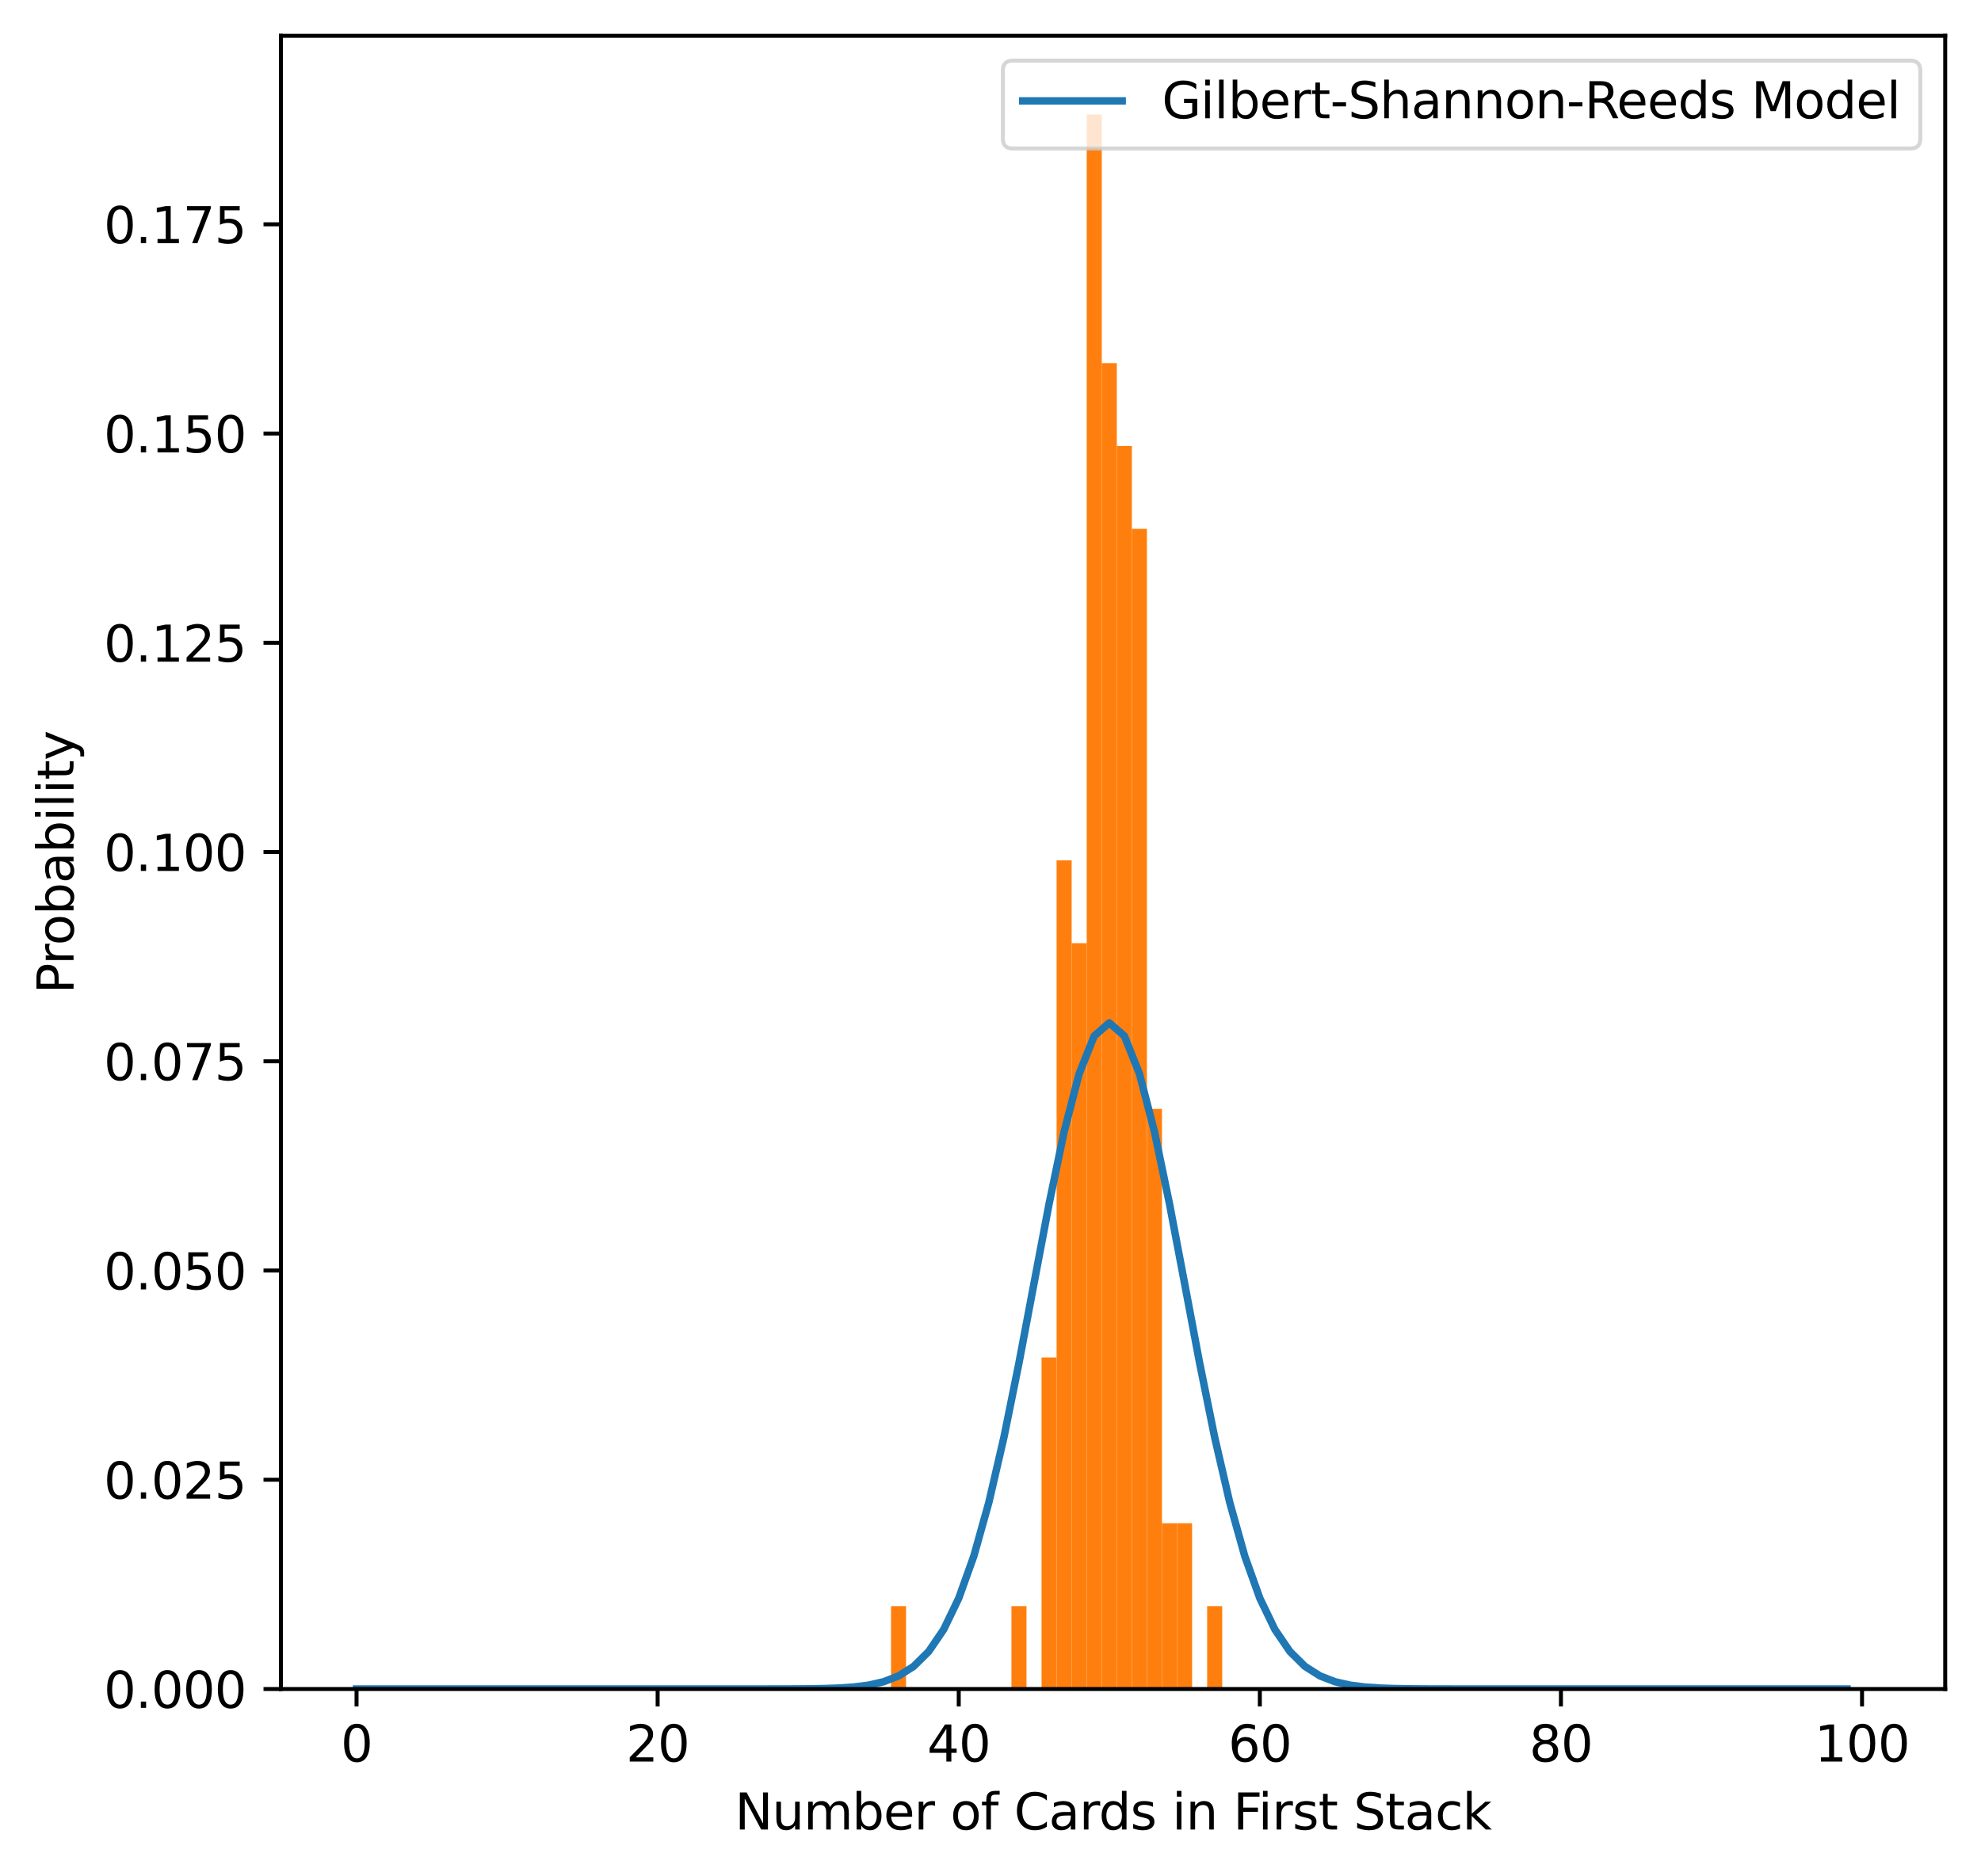<?xml version="1.0" encoding="utf-8" standalone="no"?>
<!DOCTYPE svg PUBLIC "-//W3C//DTD SVG 1.1//EN"
  "http://www.w3.org/Graphics/SVG/1.1/DTD/svg11.dtd">
<svg xmlns:xlink="http://www.w3.org/1999/xlink" width="398.506pt" height="377.396pt" viewBox="0 0 398.506 377.396" xmlns="http://www.w3.org/2000/svg" version="1.1">
 <defs>
  <style type="text/css">*{stroke-linejoin: round; stroke-linecap: butt}</style>
 </defs>
 <g id="figure_1">
  <g id="patch_1">
   <path d="M 0 377.396 
L 398.506 377.396 
L 398.506 0 
L 0 0 
z
" style="fill: #ffffff"/>
  </g>
  <g id="axes_1">
   <g id="patch_2">
    <path d="M 56.506 339.84 
L 391.306 339.84 
L 391.306 7.2 
L 56.506 7.2 
z
" style="fill: #ffffff"/>
   </g>
   <g id="patch_3">
    <path d="M 73.239 339.84 
L 76.267 339.84 
L 76.267 339.84 
L 73.239 339.84 
z
" clip-path="url(#pb36598476f)" style="fill: #ff7f0e"/>
   </g>
   <g id="patch_4">
    <path d="M 76.267 339.84 
L 79.296 339.84 
L 79.296 339.84 
L 76.267 339.84 
z
" clip-path="url(#pb36598476f)" style="fill: #ff7f0e"/>
   </g>
   <g id="patch_5">
    <path d="M 79.296 339.84 
L 82.324 339.84 
L 82.324 339.84 
L 79.296 339.84 
z
" clip-path="url(#pb36598476f)" style="fill: #ff7f0e"/>
   </g>
   <g id="patch_6">
    <path d="M 82.324 339.84 
L 85.353 339.84 
L 85.353 339.84 
L 82.324 339.84 
z
" clip-path="url(#pb36598476f)" style="fill: #ff7f0e"/>
   </g>
   <g id="patch_7">
    <path d="M 85.353 339.84 
L 88.381 339.84 
L 88.381 339.84 
L 85.353 339.84 
z
" clip-path="url(#pb36598476f)" style="fill: #ff7f0e"/>
   </g>
   <g id="patch_8">
    <path d="M 88.381 339.84 
L 91.41 339.84 
L 91.41 339.84 
L 88.381 339.84 
z
" clip-path="url(#pb36598476f)" style="fill: #ff7f0e"/>
   </g>
   <g id="patch_9">
    <path d="M 91.41 339.84 
L 94.438 339.84 
L 94.438 339.84 
L 91.41 339.84 
z
" clip-path="url(#pb36598476f)" style="fill: #ff7f0e"/>
   </g>
   <g id="patch_10">
    <path d="M 94.438 339.84 
L 97.467 339.84 
L 97.467 339.84 
L 94.438 339.84 
z
" clip-path="url(#pb36598476f)" style="fill: #ff7f0e"/>
   </g>
   <g id="patch_11">
    <path d="M 97.467 339.84 
L 100.495 339.84 
L 100.495 339.84 
L 97.467 339.84 
z
" clip-path="url(#pb36598476f)" style="fill: #ff7f0e"/>
   </g>
   <g id="patch_12">
    <path d="M 100.495 339.84 
L 103.524 339.84 
L 103.524 339.84 
L 100.495 339.84 
z
" clip-path="url(#pb36598476f)" style="fill: #ff7f0e"/>
   </g>
   <g id="patch_13">
    <path d="M 103.524 339.84 
L 106.552 339.84 
L 106.552 339.84 
L 103.524 339.84 
z
" clip-path="url(#pb36598476f)" style="fill: #ff7f0e"/>
   </g>
   <g id="patch_14">
    <path d="M 106.552 339.84 
L 109.581 339.84 
L 109.581 339.84 
L 106.552 339.84 
z
" clip-path="url(#pb36598476f)" style="fill: #ff7f0e"/>
   </g>
   <g id="patch_15">
    <path d="M 109.581 339.84 
L 112.609 339.84 
L 112.609 339.84 
L 109.581 339.84 
z
" clip-path="url(#pb36598476f)" style="fill: #ff7f0e"/>
   </g>
   <g id="patch_16">
    <path d="M 112.609 339.84 
L 115.638 339.84 
L 115.638 339.84 
L 112.609 339.84 
z
" clip-path="url(#pb36598476f)" style="fill: #ff7f0e"/>
   </g>
   <g id="patch_17">
    <path d="M 115.638 339.84 
L 118.666 339.84 
L 118.666 339.84 
L 115.638 339.84 
z
" clip-path="url(#pb36598476f)" style="fill: #ff7f0e"/>
   </g>
   <g id="patch_18">
    <path d="M 118.666 339.84 
L 121.695 339.84 
L 121.695 339.84 
L 118.666 339.84 
z
" clip-path="url(#pb36598476f)" style="fill: #ff7f0e"/>
   </g>
   <g id="patch_19">
    <path d="M 121.695 339.84 
L 124.723 339.84 
L 124.723 339.84 
L 121.695 339.84 
z
" clip-path="url(#pb36598476f)" style="fill: #ff7f0e"/>
   </g>
   <g id="patch_20">
    <path d="M 124.723 339.84 
L 127.752 339.84 
L 127.752 339.84 
L 124.723 339.84 
z
" clip-path="url(#pb36598476f)" style="fill: #ff7f0e"/>
   </g>
   <g id="patch_21">
    <path d="M 127.752 339.84 
L 130.78 339.84 
L 130.78 339.84 
L 127.752 339.84 
z
" clip-path="url(#pb36598476f)" style="fill: #ff7f0e"/>
   </g>
   <g id="patch_22">
    <path d="M 130.78 339.84 
L 133.809 339.84 
L 133.809 339.84 
L 130.78 339.84 
z
" clip-path="url(#pb36598476f)" style="fill: #ff7f0e"/>
   </g>
   <g id="patch_23">
    <path d="M 133.809 339.84 
L 136.837 339.84 
L 136.837 339.84 
L 133.809 339.84 
z
" clip-path="url(#pb36598476f)" style="fill: #ff7f0e"/>
   </g>
   <g id="patch_24">
    <path d="M 136.837 339.84 
L 139.866 339.84 
L 139.866 339.84 
L 136.837 339.84 
z
" clip-path="url(#pb36598476f)" style="fill: #ff7f0e"/>
   </g>
   <g id="patch_25">
    <path d="M 139.866 339.84 
L 142.894 339.84 
L 142.894 339.84 
L 139.866 339.84 
z
" clip-path="url(#pb36598476f)" style="fill: #ff7f0e"/>
   </g>
   <g id="patch_26">
    <path d="M 142.894 339.84 
L 145.923 339.84 
L 145.923 339.84 
L 142.894 339.84 
z
" clip-path="url(#pb36598476f)" style="fill: #ff7f0e"/>
   </g>
   <g id="patch_27">
    <path d="M 145.923 339.84 
L 148.951 339.84 
L 148.951 339.84 
L 145.923 339.84 
z
" clip-path="url(#pb36598476f)" style="fill: #ff7f0e"/>
   </g>
   <g id="patch_28">
    <path d="M 148.951 339.84 
L 151.98 339.84 
L 151.98 339.84 
L 148.951 339.84 
z
" clip-path="url(#pb36598476f)" style="fill: #ff7f0e"/>
   </g>
   <g id="patch_29">
    <path d="M 151.98 339.84 
L 155.008 339.84 
L 155.008 339.84 
L 151.98 339.84 
z
" clip-path="url(#pb36598476f)" style="fill: #ff7f0e"/>
   </g>
   <g id="patch_30">
    <path d="M 155.008 339.84 
L 158.037 339.84 
L 158.037 339.84 
L 155.008 339.84 
z
" clip-path="url(#pb36598476f)" style="fill: #ff7f0e"/>
   </g>
   <g id="patch_31">
    <path d="M 158.037 339.84 
L 161.065 339.84 
L 161.065 339.84 
L 158.037 339.84 
z
" clip-path="url(#pb36598476f)" style="fill: #ff7f0e"/>
   </g>
   <g id="patch_32">
    <path d="M 161.065 339.84 
L 164.093 339.84 
L 164.093 339.84 
L 161.065 339.84 
z
" clip-path="url(#pb36598476f)" style="fill: #ff7f0e"/>
   </g>
   <g id="patch_33">
    <path d="M 164.093 339.84 
L 167.122 339.84 
L 167.122 339.84 
L 164.093 339.84 
z
" clip-path="url(#pb36598476f)" style="fill: #ff7f0e"/>
   </g>
   <g id="patch_34">
    <path d="M 167.122 339.84 
L 170.15 339.84 
L 170.15 339.84 
L 167.122 339.84 
z
" clip-path="url(#pb36598476f)" style="fill: #ff7f0e"/>
   </g>
   <g id="patch_35">
    <path d="M 170.15 339.84 
L 173.179 339.84 
L 173.179 339.84 
L 170.15 339.84 
z
" clip-path="url(#pb36598476f)" style="fill: #ff7f0e"/>
   </g>
   <g id="patch_36">
    <path d="M 173.179 339.84 
L 176.207 339.84 
L 176.207 339.84 
L 173.179 339.84 
z
" clip-path="url(#pb36598476f)" style="fill: #ff7f0e"/>
   </g>
   <g id="patch_37">
    <path d="M 176.207 339.84 
L 179.236 339.84 
L 179.236 339.84 
L 176.207 339.84 
z
" clip-path="url(#pb36598476f)" style="fill: #ff7f0e"/>
   </g>
   <g id="patch_38">
    <path d="M 179.236 339.84 
L 182.264 339.84 
L 182.264 323.166 
L 179.236 323.166 
z
" clip-path="url(#pb36598476f)" style="fill: #ff7f0e"/>
   </g>
   <g id="patch_39">
    <path d="M 182.264 339.84 
L 185.293 339.84 
L 185.293 339.84 
L 182.264 339.84 
z
" clip-path="url(#pb36598476f)" style="fill: #ff7f0e"/>
   </g>
   <g id="patch_40">
    <path d="M 185.293 339.84 
L 188.321 339.84 
L 188.321 339.84 
L 185.293 339.84 
z
" clip-path="url(#pb36598476f)" style="fill: #ff7f0e"/>
   </g>
   <g id="patch_41">
    <path d="M 188.321 339.84 
L 191.35 339.84 
L 191.35 339.84 
L 188.321 339.84 
z
" clip-path="url(#pb36598476f)" style="fill: #ff7f0e"/>
   </g>
   <g id="patch_42">
    <path d="M 191.35 339.84 
L 194.378 339.84 
L 194.378 339.84 
L 191.35 339.84 
z
" clip-path="url(#pb36598476f)" style="fill: #ff7f0e"/>
   </g>
   <g id="patch_43">
    <path d="M 194.378 339.84 
L 197.407 339.84 
L 197.407 339.84 
L 194.378 339.84 
z
" clip-path="url(#pb36598476f)" style="fill: #ff7f0e"/>
   </g>
   <g id="patch_44">
    <path d="M 197.407 339.84 
L 200.435 339.84 
L 200.435 339.84 
L 197.407 339.84 
z
" clip-path="url(#pb36598476f)" style="fill: #ff7f0e"/>
   </g>
   <g id="patch_45">
    <path d="M 200.435 339.84 
L 203.464 339.84 
L 203.464 339.84 
L 200.435 339.84 
z
" clip-path="url(#pb36598476f)" style="fill: #ff7f0e"/>
   </g>
   <g id="patch_46">
    <path d="M 203.464 339.84 
L 206.492 339.84 
L 206.492 323.166 
L 203.464 323.166 
z
" clip-path="url(#pb36598476f)" style="fill: #ff7f0e"/>
   </g>
   <g id="patch_47">
    <path d="M 206.492 339.84 
L 209.521 339.84 
L 209.521 339.84 
L 206.492 339.84 
z
" clip-path="url(#pb36598476f)" style="fill: #ff7f0e"/>
   </g>
   <g id="patch_48">
    <path d="M 209.521 339.84 
L 212.549 339.84 
L 212.549 273.145 
L 209.521 273.145 
z
" clip-path="url(#pb36598476f)" style="fill: #ff7f0e"/>
   </g>
   <g id="patch_49">
    <path d="M 212.549 339.84 
L 215.578 339.84 
L 215.578 173.103 
L 212.549 173.103 
z
" clip-path="url(#pb36598476f)" style="fill: #ff7f0e"/>
   </g>
   <g id="patch_50">
    <path d="M 215.578 339.84 
L 218.606 339.84 
L 218.606 189.777 
L 215.578 189.777 
z
" clip-path="url(#pb36598476f)" style="fill: #ff7f0e"/>
   </g>
   <g id="patch_51">
    <path d="M 218.606 339.84 
L 221.635 339.84 
L 221.635 23.04 
L 218.606 23.04 
z
" clip-path="url(#pb36598476f)" style="fill: #ff7f0e"/>
   </g>
   <g id="patch_52">
    <path d="M 221.635 339.84 
L 224.663 339.84 
L 224.663 73.061 
L 221.635 73.061 
z
" clip-path="url(#pb36598476f)" style="fill: #ff7f0e"/>
   </g>
   <g id="patch_53">
    <path d="M 224.663 339.84 
L 227.692 339.84 
L 227.692 89.735 
L 224.663 89.735 
z
" clip-path="url(#pb36598476f)" style="fill: #ff7f0e"/>
   </g>
   <g id="patch_54">
    <path d="M 227.692 339.84 
L 230.72 339.84 
L 230.72 106.408 
L 227.692 106.408 
z
" clip-path="url(#pb36598476f)" style="fill: #ff7f0e"/>
   </g>
   <g id="patch_55">
    <path d="M 230.72 339.84 
L 233.749 339.84 
L 233.749 223.124 
L 230.72 223.124 
z
" clip-path="url(#pb36598476f)" style="fill: #ff7f0e"/>
   </g>
   <g id="patch_56">
    <path d="M 233.749 339.84 
L 236.777 339.84 
L 236.777 306.493 
L 233.749 306.493 
z
" clip-path="url(#pb36598476f)" style="fill: #ff7f0e"/>
   </g>
   <g id="patch_57">
    <path d="M 236.777 339.84 
L 239.806 339.84 
L 239.806 306.493 
L 236.777 306.493 
z
" clip-path="url(#pb36598476f)" style="fill: #ff7f0e"/>
   </g>
   <g id="patch_58">
    <path d="M 239.806 339.84 
L 242.834 339.84 
L 242.834 339.84 
L 239.806 339.84 
z
" clip-path="url(#pb36598476f)" style="fill: #ff7f0e"/>
   </g>
   <g id="patch_59">
    <path d="M 242.834 339.84 
L 245.863 339.84 
L 245.863 323.166 
L 242.834 323.166 
z
" clip-path="url(#pb36598476f)" style="fill: #ff7f0e"/>
   </g>
   <g id="patch_60">
    <path d="M 245.863 339.84 
L 248.891 339.84 
L 248.891 339.84 
L 245.863 339.84 
z
" clip-path="url(#pb36598476f)" style="fill: #ff7f0e"/>
   </g>
   <g id="patch_61">
    <path d="M 248.891 339.84 
L 251.92 339.84 
L 251.92 339.84 
L 248.891 339.84 
z
" clip-path="url(#pb36598476f)" style="fill: #ff7f0e"/>
   </g>
   <g id="patch_62">
    <path d="M 251.92 339.84 
L 254.948 339.84 
L 254.948 339.84 
L 251.92 339.84 
z
" clip-path="url(#pb36598476f)" style="fill: #ff7f0e"/>
   </g>
   <g id="patch_63">
    <path d="M 254.948 339.84 
L 257.977 339.84 
L 257.977 339.84 
L 254.948 339.84 
z
" clip-path="url(#pb36598476f)" style="fill: #ff7f0e"/>
   </g>
   <g id="patch_64">
    <path d="M 257.977 339.84 
L 261.005 339.84 
L 261.005 339.84 
L 257.977 339.84 
z
" clip-path="url(#pb36598476f)" style="fill: #ff7f0e"/>
   </g>
   <g id="patch_65">
    <path d="M 261.005 339.84 
L 264.034 339.84 
L 264.034 339.84 
L 261.005 339.84 
z
" clip-path="url(#pb36598476f)" style="fill: #ff7f0e"/>
   </g>
   <g id="patch_66">
    <path d="M 264.034 339.84 
L 267.062 339.84 
L 267.062 339.84 
L 264.034 339.84 
z
" clip-path="url(#pb36598476f)" style="fill: #ff7f0e"/>
   </g>
   <g id="patch_67">
    <path d="M 267.062 339.84 
L 270.091 339.84 
L 270.091 339.84 
L 267.062 339.84 
z
" clip-path="url(#pb36598476f)" style="fill: #ff7f0e"/>
   </g>
   <g id="patch_68">
    <path d="M 270.091 339.84 
L 273.119 339.84 
L 273.119 339.84 
L 270.091 339.84 
z
" clip-path="url(#pb36598476f)" style="fill: #ff7f0e"/>
   </g>
   <g id="patch_69">
    <path d="M 273.119 339.84 
L 276.148 339.84 
L 276.148 339.84 
L 273.119 339.84 
z
" clip-path="url(#pb36598476f)" style="fill: #ff7f0e"/>
   </g>
   <g id="patch_70">
    <path d="M 276.148 339.84 
L 279.176 339.84 
L 279.176 339.84 
L 276.148 339.84 
z
" clip-path="url(#pb36598476f)" style="fill: #ff7f0e"/>
   </g>
   <g id="patch_71">
    <path d="M 279.176 339.84 
L 282.205 339.84 
L 282.205 339.84 
L 279.176 339.84 
z
" clip-path="url(#pb36598476f)" style="fill: #ff7f0e"/>
   </g>
   <g id="patch_72">
    <path d="M 282.205 339.84 
L 285.233 339.84 
L 285.233 339.84 
L 282.205 339.84 
z
" clip-path="url(#pb36598476f)" style="fill: #ff7f0e"/>
   </g>
   <g id="patch_73">
    <path d="M 285.233 339.84 
L 288.262 339.84 
L 288.262 339.84 
L 285.233 339.84 
z
" clip-path="url(#pb36598476f)" style="fill: #ff7f0e"/>
   </g>
   <g id="patch_74">
    <path d="M 288.262 339.84 
L 291.29 339.84 
L 291.29 339.84 
L 288.262 339.84 
z
" clip-path="url(#pb36598476f)" style="fill: #ff7f0e"/>
   </g>
   <g id="patch_75">
    <path d="M 291.29 339.84 
L 294.319 339.84 
L 294.319 339.84 
L 291.29 339.84 
z
" clip-path="url(#pb36598476f)" style="fill: #ff7f0e"/>
   </g>
   <g id="patch_76">
    <path d="M 294.319 339.84 
L 297.347 339.84 
L 297.347 339.84 
L 294.319 339.84 
z
" clip-path="url(#pb36598476f)" style="fill: #ff7f0e"/>
   </g>
   <g id="patch_77">
    <path d="M 297.347 339.84 
L 300.376 339.84 
L 300.376 339.84 
L 297.347 339.84 
z
" clip-path="url(#pb36598476f)" style="fill: #ff7f0e"/>
   </g>
   <g id="patch_78">
    <path d="M 300.376 339.84 
L 303.404 339.84 
L 303.404 339.84 
L 300.376 339.84 
z
" clip-path="url(#pb36598476f)" style="fill: #ff7f0e"/>
   </g>
   <g id="patch_79">
    <path d="M 303.404 339.84 
L 306.433 339.84 
L 306.433 339.84 
L 303.404 339.84 
z
" clip-path="url(#pb36598476f)" style="fill: #ff7f0e"/>
   </g>
   <g id="patch_80">
    <path d="M 306.433 339.84 
L 309.461 339.84 
L 309.461 339.84 
L 306.433 339.84 
z
" clip-path="url(#pb36598476f)" style="fill: #ff7f0e"/>
   </g>
   <g id="patch_81">
    <path d="M 309.461 339.84 
L 312.49 339.84 
L 312.49 339.84 
L 309.461 339.84 
z
" clip-path="url(#pb36598476f)" style="fill: #ff7f0e"/>
   </g>
   <g id="patch_82">
    <path d="M 312.49 339.84 
L 315.518 339.84 
L 315.518 339.84 
L 312.49 339.84 
z
" clip-path="url(#pb36598476f)" style="fill: #ff7f0e"/>
   </g>
   <g id="patch_83">
    <path d="M 315.518 339.84 
L 318.547 339.84 
L 318.547 339.84 
L 315.518 339.84 
z
" clip-path="url(#pb36598476f)" style="fill: #ff7f0e"/>
   </g>
   <g id="patch_84">
    <path d="M 318.547 339.84 
L 321.575 339.84 
L 321.575 339.84 
L 318.547 339.84 
z
" clip-path="url(#pb36598476f)" style="fill: #ff7f0e"/>
   </g>
   <g id="patch_85">
    <path d="M 321.575 339.84 
L 324.604 339.84 
L 324.604 339.84 
L 321.575 339.84 
z
" clip-path="url(#pb36598476f)" style="fill: #ff7f0e"/>
   </g>
   <g id="patch_86">
    <path d="M 324.604 339.84 
L 327.632 339.84 
L 327.632 339.84 
L 324.604 339.84 
z
" clip-path="url(#pb36598476f)" style="fill: #ff7f0e"/>
   </g>
   <g id="patch_87">
    <path d="M 327.632 339.84 
L 330.661 339.84 
L 330.661 339.84 
L 327.632 339.84 
z
" clip-path="url(#pb36598476f)" style="fill: #ff7f0e"/>
   </g>
   <g id="patch_88">
    <path d="M 330.661 339.84 
L 333.689 339.84 
L 333.689 339.84 
L 330.661 339.84 
z
" clip-path="url(#pb36598476f)" style="fill: #ff7f0e"/>
   </g>
   <g id="patch_89">
    <path d="M 333.689 339.84 
L 336.718 339.84 
L 336.718 339.84 
L 333.689 339.84 
z
" clip-path="url(#pb36598476f)" style="fill: #ff7f0e"/>
   </g>
   <g id="patch_90">
    <path d="M 336.718 339.84 
L 339.746 339.84 
L 339.746 339.84 
L 336.718 339.84 
z
" clip-path="url(#pb36598476f)" style="fill: #ff7f0e"/>
   </g>
   <g id="patch_91">
    <path d="M 339.746 339.84 
L 342.775 339.84 
L 342.775 339.84 
L 339.746 339.84 
z
" clip-path="url(#pb36598476f)" style="fill: #ff7f0e"/>
   </g>
   <g id="patch_92">
    <path d="M 342.775 339.84 
L 345.803 339.84 
L 345.803 339.84 
L 342.775 339.84 
z
" clip-path="url(#pb36598476f)" style="fill: #ff7f0e"/>
   </g>
   <g id="patch_93">
    <path d="M 345.803 339.84 
L 348.832 339.84 
L 348.832 339.84 
L 345.803 339.84 
z
" clip-path="url(#pb36598476f)" style="fill: #ff7f0e"/>
   </g>
   <g id="patch_94">
    <path d="M 348.832 339.84 
L 351.86 339.84 
L 351.86 339.84 
L 348.832 339.84 
z
" clip-path="url(#pb36598476f)" style="fill: #ff7f0e"/>
   </g>
   <g id="patch_95">
    <path d="M 351.86 339.84 
L 354.889 339.84 
L 354.889 339.84 
L 351.86 339.84 
z
" clip-path="url(#pb36598476f)" style="fill: #ff7f0e"/>
   </g>
   <g id="patch_96">
    <path d="M 354.889 339.84 
L 357.917 339.84 
L 357.917 339.84 
L 354.889 339.84 
z
" clip-path="url(#pb36598476f)" style="fill: #ff7f0e"/>
   </g>
   <g id="patch_97">
    <path d="M 357.917 339.84 
L 360.946 339.84 
L 360.946 339.84 
L 357.917 339.84 
z
" clip-path="url(#pb36598476f)" style="fill: #ff7f0e"/>
   </g>
   <g id="patch_98">
    <path d="M 360.946 339.84 
L 363.974 339.84 
L 363.974 339.84 
L 360.946 339.84 
z
" clip-path="url(#pb36598476f)" style="fill: #ff7f0e"/>
   </g>
   <g id="patch_99">
    <path d="M 363.974 339.84 
L 367.003 339.84 
L 367.003 339.84 
L 363.974 339.84 
z
" clip-path="url(#pb36598476f)" style="fill: #ff7f0e"/>
   </g>
   <g id="patch_100">
    <path d="M 367.003 339.84 
L 370.031 339.84 
L 370.031 339.84 
L 367.003 339.84 
z
" clip-path="url(#pb36598476f)" style="fill: #ff7f0e"/>
   </g>
   <g id="patch_101">
    <path d="M 370.031 339.84 
L 373.06 339.84 
L 373.06 339.84 
L 370.031 339.84 
z
" clip-path="url(#pb36598476f)" style="fill: #ff7f0e"/>
   </g>
   <g id="patch_102">
    <path d="M 373.06 339.84 
L 376.088 339.84 
L 376.088 339.84 
L 373.06 339.84 
z
" clip-path="url(#pb36598476f)" style="fill: #ff7f0e"/>
   </g>
   <g id="matplotlib.axis_1">
    <g id="xtick_1">
     <g id="line2d_1">
      <defs>
       <path id="m8dfe471237" d="M 0 0 
L 0 3.5 
" style="stroke: #000000; stroke-width: 0.8"/>
      </defs>
      <g>
       <use xlink:href="#m8dfe471237" x="71.724" y="339.84" style="stroke: #000000; stroke-width: 0.8"/>
      </g>
     </g>
     <g id="text_1">
      <!-- 0 -->
      <g transform="translate(68.543 354.438) scale(0.1 -0.1)">
       <defs>
        <path id="DejaVuSans-30" d="M 2034 4250 
Q 1547 4250 1301 3770 
Q 1056 3291 1056 2328 
Q 1056 1369 1301 889 
Q 1547 409 2034 409 
Q 2525 409 2770 889 
Q 3016 1369 3016 2328 
Q 3016 3291 2770 3770 
Q 2525 4250 2034 4250 
z
M 2034 4750 
Q 2819 4750 3233 4129 
Q 3647 3509 3647 2328 
Q 3647 1150 3233 529 
Q 2819 -91 2034 -91 
Q 1250 -91 836 529 
Q 422 1150 422 2328 
Q 422 3509 836 4129 
Q 1250 4750 2034 4750 
z
" transform="scale(0.016)"/>
       </defs>
       <use xlink:href="#DejaVuSans-30"/>
      </g>
     </g>
    </g>
    <g id="xtick_2">
     <g id="line2d_2">
      <g>
       <use xlink:href="#m8dfe471237" x="132.294" y="339.84" style="stroke: #000000; stroke-width: 0.8"/>
      </g>
     </g>
     <g id="text_2">
      <!-- 20 -->
      <g transform="translate(125.932 354.438) scale(0.1 -0.1)">
       <defs>
        <path id="DejaVuSans-32" d="M 1228 531 
L 3431 531 
L 3431 0 
L 469 0 
L 469 531 
Q 828 903 1448 1529 
Q 2069 2156 2228 2338 
Q 2531 2678 2651 2914 
Q 2772 3150 2772 3378 
Q 2772 3750 2511 3984 
Q 2250 4219 1831 4219 
Q 1534 4219 1204 4116 
Q 875 4013 500 3803 
L 500 4441 
Q 881 4594 1212 4672 
Q 1544 4750 1819 4750 
Q 2544 4750 2975 4387 
Q 3406 4025 3406 3419 
Q 3406 3131 3298 2873 
Q 3191 2616 2906 2266 
Q 2828 2175 2409 1742 
Q 1991 1309 1228 531 
z
" transform="scale(0.016)"/>
       </defs>
       <use xlink:href="#DejaVuSans-32"/>
       <use xlink:href="#DejaVuSans-30" x="63.623"/>
      </g>
     </g>
    </g>
    <g id="xtick_3">
     <g id="line2d_3">
      <g>
       <use xlink:href="#m8dfe471237" x="192.864" y="339.84" style="stroke: #000000; stroke-width: 0.8"/>
      </g>
     </g>
     <g id="text_3">
      <!-- 40 -->
      <g transform="translate(186.502 354.438) scale(0.1 -0.1)">
       <defs>
        <path id="DejaVuSans-34" d="M 2419 4116 
L 825 1625 
L 2419 1625 
L 2419 4116 
z
M 2253 4666 
L 3047 4666 
L 3047 1625 
L 3713 1625 
L 3713 1100 
L 3047 1100 
L 3047 0 
L 2419 0 
L 2419 1100 
L 313 1100 
L 313 1709 
L 2253 4666 
z
" transform="scale(0.016)"/>
       </defs>
       <use xlink:href="#DejaVuSans-34"/>
       <use xlink:href="#DejaVuSans-30" x="63.623"/>
      </g>
     </g>
    </g>
    <g id="xtick_4">
     <g id="line2d_4">
      <g>
       <use xlink:href="#m8dfe471237" x="253.434" y="339.84" style="stroke: #000000; stroke-width: 0.8"/>
      </g>
     </g>
     <g id="text_4">
      <!-- 60 -->
      <g transform="translate(247.072 354.438) scale(0.1 -0.1)">
       <defs>
        <path id="DejaVuSans-36" d="M 2113 2584 
Q 1688 2584 1439 2293 
Q 1191 2003 1191 1497 
Q 1191 994 1439 701 
Q 1688 409 2113 409 
Q 2538 409 2786 701 
Q 3034 994 3034 1497 
Q 3034 2003 2786 2293 
Q 2538 2584 2113 2584 
z
M 3366 4563 
L 3366 3988 
Q 3128 4100 2886 4159 
Q 2644 4219 2406 4219 
Q 1781 4219 1451 3797 
Q 1122 3375 1075 2522 
Q 1259 2794 1537 2939 
Q 1816 3084 2150 3084 
Q 2853 3084 3261 2657 
Q 3669 2231 3669 1497 
Q 3669 778 3244 343 
Q 2819 -91 2113 -91 
Q 1303 -91 875 529 
Q 447 1150 447 2328 
Q 447 3434 972 4092 
Q 1497 4750 2381 4750 
Q 2619 4750 2861 4703 
Q 3103 4656 3366 4563 
z
" transform="scale(0.016)"/>
       </defs>
       <use xlink:href="#DejaVuSans-36"/>
       <use xlink:href="#DejaVuSans-30" x="63.623"/>
      </g>
     </g>
    </g>
    <g id="xtick_5">
     <g id="line2d_5">
      <g>
       <use xlink:href="#m8dfe471237" x="314.004" y="339.84" style="stroke: #000000; stroke-width: 0.8"/>
      </g>
     </g>
     <g id="text_5">
      <!-- 80 -->
      <g transform="translate(307.641 354.438) scale(0.1 -0.1)">
       <defs>
        <path id="DejaVuSans-38" d="M 2034 2216 
Q 1584 2216 1326 1975 
Q 1069 1734 1069 1313 
Q 1069 891 1326 650 
Q 1584 409 2034 409 
Q 2484 409 2743 651 
Q 3003 894 3003 1313 
Q 3003 1734 2745 1975 
Q 2488 2216 2034 2216 
z
M 1403 2484 
Q 997 2584 770 2862 
Q 544 3141 544 3541 
Q 544 4100 942 4425 
Q 1341 4750 2034 4750 
Q 2731 4750 3128 4425 
Q 3525 4100 3525 3541 
Q 3525 3141 3298 2862 
Q 3072 2584 2669 2484 
Q 3125 2378 3379 2068 
Q 3634 1759 3634 1313 
Q 3634 634 3220 271 
Q 2806 -91 2034 -91 
Q 1263 -91 848 271 
Q 434 634 434 1313 
Q 434 1759 690 2068 
Q 947 2378 1403 2484 
z
M 1172 3481 
Q 1172 3119 1398 2916 
Q 1625 2713 2034 2713 
Q 2441 2713 2670 2916 
Q 2900 3119 2900 3481 
Q 2900 3844 2670 4047 
Q 2441 4250 2034 4250 
Q 1625 4250 1398 4047 
Q 1172 3844 1172 3481 
z
" transform="scale(0.016)"/>
       </defs>
       <use xlink:href="#DejaVuSans-38"/>
       <use xlink:href="#DejaVuSans-30" x="63.623"/>
      </g>
     </g>
    </g>
    <g id="xtick_6">
     <g id="line2d_6">
      <g>
       <use xlink:href="#m8dfe471237" x="374.574" y="339.84" style="stroke: #000000; stroke-width: 0.8"/>
      </g>
     </g>
     <g id="text_6">
      <!-- 100 -->
      <g transform="translate(365.03 354.438) scale(0.1 -0.1)">
       <defs>
        <path id="DejaVuSans-31" d="M 794 531 
L 1825 531 
L 1825 4091 
L 703 3866 
L 703 4441 
L 1819 4666 
L 2450 4666 
L 2450 531 
L 3481 531 
L 3481 0 
L 794 0 
L 794 531 
z
" transform="scale(0.016)"/>
       </defs>
       <use xlink:href="#DejaVuSans-31"/>
       <use xlink:href="#DejaVuSans-30" x="63.623"/>
       <use xlink:href="#DejaVuSans-30" x="127.246"/>
      </g>
     </g>
    </g>
    <g id="text_7">
     <!-- Number of Cards in First Stack -->
     <g transform="translate(147.83 368.117) scale(0.1 -0.1)">
      <defs>
       <path id="DejaVuSans-4e" d="M 628 4666 
L 1478 4666 
L 3547 763 
L 3547 4666 
L 4159 4666 
L 4159 0 
L 3309 0 
L 1241 3903 
L 1241 0 
L 628 0 
L 628 4666 
z
" transform="scale(0.016)"/>
       <path id="DejaVuSans-75" d="M 544 1381 
L 544 3500 
L 1119 3500 
L 1119 1403 
Q 1119 906 1312 657 
Q 1506 409 1894 409 
Q 2359 409 2629 706 
Q 2900 1003 2900 1516 
L 2900 3500 
L 3475 3500 
L 3475 0 
L 2900 0 
L 2900 538 
Q 2691 219 2414 64 
Q 2138 -91 1772 -91 
Q 1169 -91 856 284 
Q 544 659 544 1381 
z
M 1991 3584 
L 1991 3584 
z
" transform="scale(0.016)"/>
       <path id="DejaVuSans-6d" d="M 3328 2828 
Q 3544 3216 3844 3400 
Q 4144 3584 4550 3584 
Q 5097 3584 5394 3201 
Q 5691 2819 5691 2113 
L 5691 0 
L 5113 0 
L 5113 2094 
Q 5113 2597 4934 2840 
Q 4756 3084 4391 3084 
Q 3944 3084 3684 2787 
Q 3425 2491 3425 1978 
L 3425 0 
L 2847 0 
L 2847 2094 
Q 2847 2600 2669 2842 
Q 2491 3084 2119 3084 
Q 1678 3084 1418 2786 
Q 1159 2488 1159 1978 
L 1159 0 
L 581 0 
L 581 3500 
L 1159 3500 
L 1159 2956 
Q 1356 3278 1631 3431 
Q 1906 3584 2284 3584 
Q 2666 3584 2933 3390 
Q 3200 3197 3328 2828 
z
" transform="scale(0.016)"/>
       <path id="DejaVuSans-62" d="M 3116 1747 
Q 3116 2381 2855 2742 
Q 2594 3103 2138 3103 
Q 1681 3103 1420 2742 
Q 1159 2381 1159 1747 
Q 1159 1113 1420 752 
Q 1681 391 2138 391 
Q 2594 391 2855 752 
Q 3116 1113 3116 1747 
z
M 1159 2969 
Q 1341 3281 1617 3432 
Q 1894 3584 2278 3584 
Q 2916 3584 3314 3078 
Q 3713 2572 3713 1747 
Q 3713 922 3314 415 
Q 2916 -91 2278 -91 
Q 1894 -91 1617 61 
Q 1341 213 1159 525 
L 1159 0 
L 581 0 
L 581 4863 
L 1159 4863 
L 1159 2969 
z
" transform="scale(0.016)"/>
       <path id="DejaVuSans-65" d="M 3597 1894 
L 3597 1613 
L 953 1613 
Q 991 1019 1311 708 
Q 1631 397 2203 397 
Q 2534 397 2845 478 
Q 3156 559 3463 722 
L 3463 178 
Q 3153 47 2828 -22 
Q 2503 -91 2169 -91 
Q 1331 -91 842 396 
Q 353 884 353 1716 
Q 353 2575 817 3079 
Q 1281 3584 2069 3584 
Q 2775 3584 3186 3129 
Q 3597 2675 3597 1894 
z
M 3022 2063 
Q 3016 2534 2758 2815 
Q 2500 3097 2075 3097 
Q 1594 3097 1305 2825 
Q 1016 2553 972 2059 
L 3022 2063 
z
" transform="scale(0.016)"/>
       <path id="DejaVuSans-72" d="M 2631 2963 
Q 2534 3019 2420 3045 
Q 2306 3072 2169 3072 
Q 1681 3072 1420 2755 
Q 1159 2438 1159 1844 
L 1159 0 
L 581 0 
L 581 3500 
L 1159 3500 
L 1159 2956 
Q 1341 3275 1631 3429 
Q 1922 3584 2338 3584 
Q 2397 3584 2469 3576 
Q 2541 3569 2628 3553 
L 2631 2963 
z
" transform="scale(0.016)"/>
       <path id="DejaVuSans-20" transform="scale(0.016)"/>
       <path id="DejaVuSans-6f" d="M 1959 3097 
Q 1497 3097 1228 2736 
Q 959 2375 959 1747 
Q 959 1119 1226 758 
Q 1494 397 1959 397 
Q 2419 397 2687 759 
Q 2956 1122 2956 1747 
Q 2956 2369 2687 2733 
Q 2419 3097 1959 3097 
z
M 1959 3584 
Q 2709 3584 3137 3096 
Q 3566 2609 3566 1747 
Q 3566 888 3137 398 
Q 2709 -91 1959 -91 
Q 1206 -91 779 398 
Q 353 888 353 1747 
Q 353 2609 779 3096 
Q 1206 3584 1959 3584 
z
" transform="scale(0.016)"/>
       <path id="DejaVuSans-66" d="M 2375 4863 
L 2375 4384 
L 1825 4384 
Q 1516 4384 1395 4259 
Q 1275 4134 1275 3809 
L 1275 3500 
L 2222 3500 
L 2222 3053 
L 1275 3053 
L 1275 0 
L 697 0 
L 697 3053 
L 147 3053 
L 147 3500 
L 697 3500 
L 697 3744 
Q 697 4328 969 4595 
Q 1241 4863 1831 4863 
L 2375 4863 
z
" transform="scale(0.016)"/>
       <path id="DejaVuSans-43" d="M 4122 4306 
L 4122 3641 
Q 3803 3938 3442 4084 
Q 3081 4231 2675 4231 
Q 1875 4231 1450 3742 
Q 1025 3253 1025 2328 
Q 1025 1406 1450 917 
Q 1875 428 2675 428 
Q 3081 428 3442 575 
Q 3803 722 4122 1019 
L 4122 359 
Q 3791 134 3420 21 
Q 3050 -91 2638 -91 
Q 1578 -91 968 557 
Q 359 1206 359 2328 
Q 359 3453 968 4101 
Q 1578 4750 2638 4750 
Q 3056 4750 3426 4639 
Q 3797 4528 4122 4306 
z
" transform="scale(0.016)"/>
       <path id="DejaVuSans-61" d="M 2194 1759 
Q 1497 1759 1228 1600 
Q 959 1441 959 1056 
Q 959 750 1161 570 
Q 1363 391 1709 391 
Q 2188 391 2477 730 
Q 2766 1069 2766 1631 
L 2766 1759 
L 2194 1759 
z
M 3341 1997 
L 3341 0 
L 2766 0 
L 2766 531 
Q 2569 213 2275 61 
Q 1981 -91 1556 -91 
Q 1019 -91 701 211 
Q 384 513 384 1019 
Q 384 1609 779 1909 
Q 1175 2209 1959 2209 
L 2766 2209 
L 2766 2266 
Q 2766 2663 2505 2880 
Q 2244 3097 1772 3097 
Q 1472 3097 1187 3025 
Q 903 2953 641 2809 
L 641 3341 
Q 956 3463 1253 3523 
Q 1550 3584 1831 3584 
Q 2591 3584 2966 3190 
Q 3341 2797 3341 1997 
z
" transform="scale(0.016)"/>
       <path id="DejaVuSans-64" d="M 2906 2969 
L 2906 4863 
L 3481 4863 
L 3481 0 
L 2906 0 
L 2906 525 
Q 2725 213 2448 61 
Q 2172 -91 1784 -91 
Q 1150 -91 751 415 
Q 353 922 353 1747 
Q 353 2572 751 3078 
Q 1150 3584 1784 3584 
Q 2172 3584 2448 3432 
Q 2725 3281 2906 2969 
z
M 947 1747 
Q 947 1113 1208 752 
Q 1469 391 1925 391 
Q 2381 391 2643 752 
Q 2906 1113 2906 1747 
Q 2906 2381 2643 2742 
Q 2381 3103 1925 3103 
Q 1469 3103 1208 2742 
Q 947 2381 947 1747 
z
" transform="scale(0.016)"/>
       <path id="DejaVuSans-73" d="M 2834 3397 
L 2834 2853 
Q 2591 2978 2328 3040 
Q 2066 3103 1784 3103 
Q 1356 3103 1142 2972 
Q 928 2841 928 2578 
Q 928 2378 1081 2264 
Q 1234 2150 1697 2047 
L 1894 2003 
Q 2506 1872 2764 1633 
Q 3022 1394 3022 966 
Q 3022 478 2636 193 
Q 2250 -91 1575 -91 
Q 1294 -91 989 -36 
Q 684 19 347 128 
L 347 722 
Q 666 556 975 473 
Q 1284 391 1588 391 
Q 1994 391 2212 530 
Q 2431 669 2431 922 
Q 2431 1156 2273 1281 
Q 2116 1406 1581 1522 
L 1381 1569 
Q 847 1681 609 1914 
Q 372 2147 372 2553 
Q 372 3047 722 3315 
Q 1072 3584 1716 3584 
Q 2034 3584 2315 3537 
Q 2597 3491 2834 3397 
z
" transform="scale(0.016)"/>
       <path id="DejaVuSans-69" d="M 603 3500 
L 1178 3500 
L 1178 0 
L 603 0 
L 603 3500 
z
M 603 4863 
L 1178 4863 
L 1178 4134 
L 603 4134 
L 603 4863 
z
" transform="scale(0.016)"/>
       <path id="DejaVuSans-6e" d="M 3513 2113 
L 3513 0 
L 2938 0 
L 2938 2094 
Q 2938 2591 2744 2837 
Q 2550 3084 2163 3084 
Q 1697 3084 1428 2787 
Q 1159 2491 1159 1978 
L 1159 0 
L 581 0 
L 581 3500 
L 1159 3500 
L 1159 2956 
Q 1366 3272 1645 3428 
Q 1925 3584 2291 3584 
Q 2894 3584 3203 3211 
Q 3513 2838 3513 2113 
z
" transform="scale(0.016)"/>
       <path id="DejaVuSans-46" d="M 628 4666 
L 3309 4666 
L 3309 4134 
L 1259 4134 
L 1259 2759 
L 3109 2759 
L 3109 2228 
L 1259 2228 
L 1259 0 
L 628 0 
L 628 4666 
z
" transform="scale(0.016)"/>
       <path id="DejaVuSans-74" d="M 1172 4494 
L 1172 3500 
L 2356 3500 
L 2356 3053 
L 1172 3053 
L 1172 1153 
Q 1172 725 1289 603 
Q 1406 481 1766 481 
L 2356 481 
L 2356 0 
L 1766 0 
Q 1100 0 847 248 
Q 594 497 594 1153 
L 594 3053 
L 172 3053 
L 172 3500 
L 594 3500 
L 594 4494 
L 1172 4494 
z
" transform="scale(0.016)"/>
       <path id="DejaVuSans-53" d="M 3425 4513 
L 3425 3897 
Q 3066 4069 2747 4153 
Q 2428 4238 2131 4238 
Q 1616 4238 1336 4038 
Q 1056 3838 1056 3469 
Q 1056 3159 1242 3001 
Q 1428 2844 1947 2747 
L 2328 2669 
Q 3034 2534 3370 2195 
Q 3706 1856 3706 1288 
Q 3706 609 3251 259 
Q 2797 -91 1919 -91 
Q 1588 -91 1214 -16 
Q 841 59 441 206 
L 441 856 
Q 825 641 1194 531 
Q 1563 422 1919 422 
Q 2459 422 2753 634 
Q 3047 847 3047 1241 
Q 3047 1584 2836 1778 
Q 2625 1972 2144 2069 
L 1759 2144 
Q 1053 2284 737 2584 
Q 422 2884 422 3419 
Q 422 4038 858 4394 
Q 1294 4750 2059 4750 
Q 2388 4750 2728 4690 
Q 3069 4631 3425 4513 
z
" transform="scale(0.016)"/>
       <path id="DejaVuSans-63" d="M 3122 3366 
L 3122 2828 
Q 2878 2963 2633 3030 
Q 2388 3097 2138 3097 
Q 1578 3097 1268 2742 
Q 959 2388 959 1747 
Q 959 1106 1268 751 
Q 1578 397 2138 397 
Q 2388 397 2633 464 
Q 2878 531 3122 666 
L 3122 134 
Q 2881 22 2623 -34 
Q 2366 -91 2075 -91 
Q 1284 -91 818 406 
Q 353 903 353 1747 
Q 353 2603 823 3093 
Q 1294 3584 2113 3584 
Q 2378 3584 2631 3529 
Q 2884 3475 3122 3366 
z
" transform="scale(0.016)"/>
       <path id="DejaVuSans-6b" d="M 581 4863 
L 1159 4863 
L 1159 1991 
L 2875 3500 
L 3609 3500 
L 1753 1863 
L 3688 0 
L 2938 0 
L 1159 1709 
L 1159 0 
L 581 0 
L 581 4863 
z
" transform="scale(0.016)"/>
      </defs>
      <use xlink:href="#DejaVuSans-4e"/>
      <use xlink:href="#DejaVuSans-75" x="74.805"/>
      <use xlink:href="#DejaVuSans-6d" x="138.184"/>
      <use xlink:href="#DejaVuSans-62" x="235.596"/>
      <use xlink:href="#DejaVuSans-65" x="299.072"/>
      <use xlink:href="#DejaVuSans-72" x="360.596"/>
      <use xlink:href="#DejaVuSans-20" x="401.709"/>
      <use xlink:href="#DejaVuSans-6f" x="433.496"/>
      <use xlink:href="#DejaVuSans-66" x="494.678"/>
      <use xlink:href="#DejaVuSans-20" x="529.883"/>
      <use xlink:href="#DejaVuSans-43" x="561.67"/>
      <use xlink:href="#DejaVuSans-61" x="631.494"/>
      <use xlink:href="#DejaVuSans-72" x="692.773"/>
      <use xlink:href="#DejaVuSans-64" x="732.137"/>
      <use xlink:href="#DejaVuSans-73" x="795.613"/>
      <use xlink:href="#DejaVuSans-20" x="847.713"/>
      <use xlink:href="#DejaVuSans-69" x="879.5"/>
      <use xlink:href="#DejaVuSans-6e" x="907.283"/>
      <use xlink:href="#DejaVuSans-20" x="970.662"/>
      <use xlink:href="#DejaVuSans-46" x="1002.449"/>
      <use xlink:href="#DejaVuSans-69" x="1052.719"/>
      <use xlink:href="#DejaVuSans-72" x="1080.502"/>
      <use xlink:href="#DejaVuSans-73" x="1121.615"/>
      <use xlink:href="#DejaVuSans-74" x="1173.715"/>
      <use xlink:href="#DejaVuSans-20" x="1212.924"/>
      <use xlink:href="#DejaVuSans-53" x="1244.711"/>
      <use xlink:href="#DejaVuSans-74" x="1308.188"/>
      <use xlink:href="#DejaVuSans-61" x="1347.396"/>
      <use xlink:href="#DejaVuSans-63" x="1408.676"/>
      <use xlink:href="#DejaVuSans-6b" x="1463.656"/>
     </g>
    </g>
   </g>
   <g id="matplotlib.axis_2">
    <g id="ytick_1">
     <g id="line2d_7">
      <defs>
       <path id="m2003cddae3" d="M 0 0 
L -3.5 0 
" style="stroke: #000000; stroke-width: 0.8"/>
      </defs>
      <g>
       <use xlink:href="#m2003cddae3" x="56.506" y="339.84" style="stroke: #000000; stroke-width: 0.8"/>
      </g>
     </g>
     <g id="text_8">
      <!-- 0.000 -->
      <g transform="translate(20.878 343.639) scale(0.1 -0.1)">
       <defs>
        <path id="DejaVuSans-2e" d="M 684 794 
L 1344 794 
L 1344 0 
L 684 0 
L 684 794 
z
" transform="scale(0.016)"/>
       </defs>
       <use xlink:href="#DejaVuSans-30"/>
       <use xlink:href="#DejaVuSans-2e" x="63.623"/>
       <use xlink:href="#DejaVuSans-30" x="95.41"/>
       <use xlink:href="#DejaVuSans-30" x="159.033"/>
       <use xlink:href="#DejaVuSans-30" x="222.656"/>
      </g>
     </g>
    </g>
    <g id="ytick_2">
     <g id="line2d_8">
      <g>
       <use xlink:href="#m2003cddae3" x="56.506" y="297.739" style="stroke: #000000; stroke-width: 0.8"/>
      </g>
     </g>
     <g id="text_9">
      <!-- 0.025 -->
      <g transform="translate(20.878 301.538) scale(0.1 -0.1)">
       <defs>
        <path id="DejaVuSans-35" d="M 691 4666 
L 3169 4666 
L 3169 4134 
L 1269 4134 
L 1269 2991 
Q 1406 3038 1543 3061 
Q 1681 3084 1819 3084 
Q 2600 3084 3056 2656 
Q 3513 2228 3513 1497 
Q 3513 744 3044 326 
Q 2575 -91 1722 -91 
Q 1428 -91 1123 -41 
Q 819 9 494 109 
L 494 744 
Q 775 591 1075 516 
Q 1375 441 1709 441 
Q 2250 441 2565 725 
Q 2881 1009 2881 1497 
Q 2881 1984 2565 2268 
Q 2250 2553 1709 2553 
Q 1456 2553 1204 2497 
Q 953 2441 691 2322 
L 691 4666 
z
" transform="scale(0.016)"/>
       </defs>
       <use xlink:href="#DejaVuSans-30"/>
       <use xlink:href="#DejaVuSans-2e" x="63.623"/>
       <use xlink:href="#DejaVuSans-30" x="95.41"/>
       <use xlink:href="#DejaVuSans-32" x="159.033"/>
       <use xlink:href="#DejaVuSans-35" x="222.656"/>
      </g>
     </g>
    </g>
    <g id="ytick_3">
     <g id="line2d_9">
      <g>
       <use xlink:href="#m2003cddae3" x="56.506" y="255.638" style="stroke: #000000; stroke-width: 0.8"/>
      </g>
     </g>
     <g id="text_10">
      <!-- 0.050 -->
      <g transform="translate(20.878 259.437) scale(0.1 -0.1)">
       <use xlink:href="#DejaVuSans-30"/>
       <use xlink:href="#DejaVuSans-2e" x="63.623"/>
       <use xlink:href="#DejaVuSans-30" x="95.41"/>
       <use xlink:href="#DejaVuSans-35" x="159.033"/>
       <use xlink:href="#DejaVuSans-30" x="222.656"/>
      </g>
     </g>
    </g>
    <g id="ytick_4">
     <g id="line2d_10">
      <g>
       <use xlink:href="#m2003cddae3" x="56.506" y="213.537" style="stroke: #000000; stroke-width: 0.8"/>
      </g>
     </g>
     <g id="text_11">
      <!-- 0.075 -->
      <g transform="translate(20.878 217.336) scale(0.1 -0.1)">
       <defs>
        <path id="DejaVuSans-37" d="M 525 4666 
L 3525 4666 
L 3525 4397 
L 1831 0 
L 1172 0 
L 2766 4134 
L 525 4134 
L 525 4666 
z
" transform="scale(0.016)"/>
       </defs>
       <use xlink:href="#DejaVuSans-30"/>
       <use xlink:href="#DejaVuSans-2e" x="63.623"/>
       <use xlink:href="#DejaVuSans-30" x="95.41"/>
       <use xlink:href="#DejaVuSans-37" x="159.033"/>
       <use xlink:href="#DejaVuSans-35" x="222.656"/>
      </g>
     </g>
    </g>
    <g id="ytick_5">
     <g id="line2d_11">
      <g>
       <use xlink:href="#m2003cddae3" x="56.506" y="171.436" style="stroke: #000000; stroke-width: 0.8"/>
      </g>
     </g>
     <g id="text_12">
      <!-- 0.100 -->
      <g transform="translate(20.878 175.235) scale(0.1 -0.1)">
       <use xlink:href="#DejaVuSans-30"/>
       <use xlink:href="#DejaVuSans-2e" x="63.623"/>
       <use xlink:href="#DejaVuSans-31" x="95.41"/>
       <use xlink:href="#DejaVuSans-30" x="159.033"/>
       <use xlink:href="#DejaVuSans-30" x="222.656"/>
      </g>
     </g>
    </g>
    <g id="ytick_6">
     <g id="line2d_12">
      <g>
       <use xlink:href="#m2003cddae3" x="56.506" y="129.335" style="stroke: #000000; stroke-width: 0.8"/>
      </g>
     </g>
     <g id="text_13">
      <!-- 0.125 -->
      <g transform="translate(20.878 133.134) scale(0.1 -0.1)">
       <use xlink:href="#DejaVuSans-30"/>
       <use xlink:href="#DejaVuSans-2e" x="63.623"/>
       <use xlink:href="#DejaVuSans-31" x="95.41"/>
       <use xlink:href="#DejaVuSans-32" x="159.033"/>
       <use xlink:href="#DejaVuSans-35" x="222.656"/>
      </g>
     </g>
    </g>
    <g id="ytick_7">
     <g id="line2d_13">
      <g>
       <use xlink:href="#m2003cddae3" x="56.506" y="87.234" style="stroke: #000000; stroke-width: 0.8"/>
      </g>
     </g>
     <g id="text_14">
      <!-- 0.150 -->
      <g transform="translate(20.878 91.033) scale(0.1 -0.1)">
       <use xlink:href="#DejaVuSans-30"/>
       <use xlink:href="#DejaVuSans-2e" x="63.623"/>
       <use xlink:href="#DejaVuSans-31" x="95.41"/>
       <use xlink:href="#DejaVuSans-35" x="159.033"/>
       <use xlink:href="#DejaVuSans-30" x="222.656"/>
      </g>
     </g>
    </g>
    <g id="ytick_8">
     <g id="line2d_14">
      <g>
       <use xlink:href="#m2003cddae3" x="56.506" y="45.133" style="stroke: #000000; stroke-width: 0.8"/>
      </g>
     </g>
     <g id="text_15">
      <!-- 0.175 -->
      <g transform="translate(20.878 48.932) scale(0.1 -0.1)">
       <use xlink:href="#DejaVuSans-30"/>
       <use xlink:href="#DejaVuSans-2e" x="63.623"/>
       <use xlink:href="#DejaVuSans-31" x="95.41"/>
       <use xlink:href="#DejaVuSans-37" x="159.033"/>
       <use xlink:href="#DejaVuSans-35" x="222.656"/>
      </g>
     </g>
    </g>
    <g id="text_16">
     <!-- Probability -->
     <g transform="translate(14.798 199.949) rotate(-90) scale(0.1 -0.1)">
      <defs>
       <path id="DejaVuSans-50" d="M 1259 4147 
L 1259 2394 
L 2053 2394 
Q 2494 2394 2734 2622 
Q 2975 2850 2975 3272 
Q 2975 3691 2734 3919 
Q 2494 4147 2053 4147 
L 1259 4147 
z
M 628 4666 
L 2053 4666 
Q 2838 4666 3239 4311 
Q 3641 3956 3641 3272 
Q 3641 2581 3239 2228 
Q 2838 1875 2053 1875 
L 1259 1875 
L 1259 0 
L 628 0 
L 628 4666 
z
" transform="scale(0.016)"/>
       <path id="DejaVuSans-6c" d="M 603 4863 
L 1178 4863 
L 1178 0 
L 603 0 
L 603 4863 
z
" transform="scale(0.016)"/>
       <path id="DejaVuSans-79" d="M 2059 -325 
Q 1816 -950 1584 -1140 
Q 1353 -1331 966 -1331 
L 506 -1331 
L 506 -850 
L 844 -850 
Q 1081 -850 1212 -737 
Q 1344 -625 1503 -206 
L 1606 56 
L 191 3500 
L 800 3500 
L 1894 763 
L 2988 3500 
L 3597 3500 
L 2059 -325 
z
" transform="scale(0.016)"/>
      </defs>
      <use xlink:href="#DejaVuSans-50"/>
      <use xlink:href="#DejaVuSans-72" x="58.553"/>
      <use xlink:href="#DejaVuSans-6f" x="97.416"/>
      <use xlink:href="#DejaVuSans-62" x="158.598"/>
      <use xlink:href="#DejaVuSans-61" x="222.074"/>
      <use xlink:href="#DejaVuSans-62" x="283.354"/>
      <use xlink:href="#DejaVuSans-69" x="346.83"/>
      <use xlink:href="#DejaVuSans-6c" x="374.613"/>
      <use xlink:href="#DejaVuSans-69" x="402.396"/>
      <use xlink:href="#DejaVuSans-74" x="430.18"/>
      <use xlink:href="#DejaVuSans-79" x="469.389"/>
     </g>
    </g>
   </g>
   <g id="line2d_15">
    <path d="M 71.724 339.84 
L 74.753 339.84 
L 77.781 339.84 
L 80.81 339.84 
L 83.838 339.84 
L 86.867 339.84 
L 89.895 339.84 
L 92.924 339.84 
L 95.952 339.84 
L 98.981 339.84 
L 102.009 339.84 
L 105.038 339.84 
L 108.066 339.84 
L 111.095 339.84 
L 114.123 339.84 
L 117.152 339.84 
L 120.18 339.84 
L 123.209 339.84 
L 126.237 339.84 
L 129.266 339.84 
L 132.294 339.84 
L 135.323 339.84 
L 138.351 339.84 
L 141.38 339.84 
L 144.408 339.84 
L 147.437 339.84 
L 150.465 339.839 
L 153.494 339.837 
L 156.522 339.833 
L 159.551 339.824 
L 162.579 339.801 
L 165.608 339.752 
L 168.636 339.65 
L 171.665 339.449 
L 174.693 339.069 
L 177.722 338.385 
L 180.75 337.213 
L 183.779 335.297 
L 186.807 332.307 
L 189.836 327.865 
L 192.864 321.578 
L 195.893 313.116 
L 198.921 302.299 
L 201.95 289.203 
L 204.978 274.242 
L 208.007 258.207 
L 211.035 242.236 
L 214.064 227.699 
L 217.092 216.017 
L 220.121 208.436 
L 223.149 205.808 
L 226.178 208.436 
L 229.206 216.017 
L 232.235 227.699 
L 235.263 242.236 
L 238.292 258.207 
L 241.32 274.242 
L 244.349 289.203 
L 247.377 302.299 
L 250.406 313.116 
L 253.434 321.578 
L 256.463 327.865 
L 259.491 332.307 
L 262.52 335.297 
L 265.548 337.213 
L 268.577 338.385 
L 271.605 339.069 
L 274.634 339.449 
L 277.662 339.65 
L 280.691 339.752 
L 283.719 339.801 
L 286.747 339.824 
L 289.776 339.833 
L 292.804 339.837 
L 295.833 339.839 
L 298.861 339.84 
L 301.89 339.84 
L 304.918 339.84 
L 307.947 339.84 
L 310.975 339.84 
L 314.004 339.84 
L 317.032 339.84 
L 320.061 339.84 
L 323.089 339.84 
L 326.118 339.84 
L 329.146 339.84 
L 332.175 339.84 
L 335.203 339.84 
L 338.232 339.84 
L 341.26 339.84 
L 344.289 339.84 
L 347.317 339.84 
L 350.346 339.84 
L 353.374 339.84 
L 356.403 339.84 
L 359.431 339.84 
L 362.46 339.84 
L 365.488 339.84 
L 368.517 339.84 
L 371.545 339.84 
" clip-path="url(#pb36598476f)" style="fill: none; stroke: #1f77b4; stroke-width: 1.5; stroke-linecap: square"/>
   </g>
   <g id="patch_103">
    <path d="M 56.506 339.84 
L 56.506 7.2 
" style="fill: none; stroke: #000000; stroke-width: 0.8; stroke-linejoin: miter; stroke-linecap: square"/>
   </g>
   <g id="patch_104">
    <path d="M 391.306 339.84 
L 391.306 7.2 
" style="fill: none; stroke: #000000; stroke-width: 0.8; stroke-linejoin: miter; stroke-linecap: square"/>
   </g>
   <g id="patch_105">
    <path d="M 56.506 339.84 
L 391.306 339.84 
" style="fill: none; stroke: #000000; stroke-width: 0.8; stroke-linejoin: miter; stroke-linecap: square"/>
   </g>
   <g id="patch_106">
    <path d="M 56.506 7.2 
L 391.306 7.2 
" style="fill: none; stroke: #000000; stroke-width: 0.8; stroke-linejoin: miter; stroke-linecap: square"/>
   </g>
   <g id="legend_1">
    <g id="patch_107">
     <path d="M 203.741 29.878 
L 384.306 29.878 
Q 386.306 29.878 386.306 27.878 
L 386.306 14.2 
Q 386.306 12.2 384.306 12.2 
L 203.741 12.2 
Q 201.741 12.2 201.741 14.2 
L 201.741 27.878 
Q 201.741 29.878 203.741 29.878 
z
" style="fill: #ffffff; opacity: 0.8; stroke: #cccccc; stroke-width: 0.8; stroke-linejoin: miter"/>
    </g>
    <g id="line2d_16">
     <path d="M 205.741 20.298 
L 215.741 20.298 
L 225.741 20.298 
" style="fill: none; stroke: #1f77b4; stroke-width: 1.5; stroke-linecap: square"/>
    </g>
    <g id="text_17">
     <!-- Gilbert-Shannon-Reeds Model -->
     <g transform="translate(233.741 23.798) scale(0.1 -0.1)">
      <defs>
       <path id="DejaVuSans-47" d="M 3809 666 
L 3809 1919 
L 2778 1919 
L 2778 2438 
L 4434 2438 
L 4434 434 
Q 4069 175 3628 42 
Q 3188 -91 2688 -91 
Q 1594 -91 976 548 
Q 359 1188 359 2328 
Q 359 3472 976 4111 
Q 1594 4750 2688 4750 
Q 3144 4750 3555 4637 
Q 3966 4525 4313 4306 
L 4313 3634 
Q 3963 3931 3569 4081 
Q 3175 4231 2741 4231 
Q 1884 4231 1454 3753 
Q 1025 3275 1025 2328 
Q 1025 1384 1454 906 
Q 1884 428 2741 428 
Q 3075 428 3337 486 
Q 3600 544 3809 666 
z
" transform="scale(0.016)"/>
       <path id="DejaVuSans-2d" d="M 313 2009 
L 1997 2009 
L 1997 1497 
L 313 1497 
L 313 2009 
z
" transform="scale(0.016)"/>
       <path id="DejaVuSans-68" d="M 3513 2113 
L 3513 0 
L 2938 0 
L 2938 2094 
Q 2938 2591 2744 2837 
Q 2550 3084 2163 3084 
Q 1697 3084 1428 2787 
Q 1159 2491 1159 1978 
L 1159 0 
L 581 0 
L 581 4863 
L 1159 4863 
L 1159 2956 
Q 1366 3272 1645 3428 
Q 1925 3584 2291 3584 
Q 2894 3584 3203 3211 
Q 3513 2838 3513 2113 
z
" transform="scale(0.016)"/>
       <path id="DejaVuSans-52" d="M 2841 2188 
Q 3044 2119 3236 1894 
Q 3428 1669 3622 1275 
L 4263 0 
L 3584 0 
L 2988 1197 
Q 2756 1666 2539 1819 
Q 2322 1972 1947 1972 
L 1259 1972 
L 1259 0 
L 628 0 
L 628 4666 
L 2053 4666 
Q 2853 4666 3247 4331 
Q 3641 3997 3641 3322 
Q 3641 2881 3436 2590 
Q 3231 2300 2841 2188 
z
M 1259 4147 
L 1259 2491 
L 2053 2491 
Q 2509 2491 2742 2702 
Q 2975 2913 2975 3322 
Q 2975 3731 2742 3939 
Q 2509 4147 2053 4147 
L 1259 4147 
z
" transform="scale(0.016)"/>
       <path id="DejaVuSans-4d" d="M 628 4666 
L 1569 4666 
L 2759 1491 
L 3956 4666 
L 4897 4666 
L 4897 0 
L 4281 0 
L 4281 4097 
L 3078 897 
L 2444 897 
L 1241 4097 
L 1241 0 
L 628 0 
L 628 4666 
z
" transform="scale(0.016)"/>
      </defs>
      <use xlink:href="#DejaVuSans-47"/>
      <use xlink:href="#DejaVuSans-69" x="77.49"/>
      <use xlink:href="#DejaVuSans-6c" x="105.273"/>
      <use xlink:href="#DejaVuSans-62" x="133.057"/>
      <use xlink:href="#DejaVuSans-65" x="196.533"/>
      <use xlink:href="#DejaVuSans-72" x="258.057"/>
      <use xlink:href="#DejaVuSans-74" x="299.17"/>
      <use xlink:href="#DejaVuSans-2d" x="338.379"/>
      <use xlink:href="#DejaVuSans-53" x="374.463"/>
      <use xlink:href="#DejaVuSans-68" x="437.939"/>
      <use xlink:href="#DejaVuSans-61" x="501.318"/>
      <use xlink:href="#DejaVuSans-6e" x="562.598"/>
      <use xlink:href="#DejaVuSans-6e" x="625.977"/>
      <use xlink:href="#DejaVuSans-6f" x="689.355"/>
      <use xlink:href="#DejaVuSans-6e" x="750.537"/>
      <use xlink:href="#DejaVuSans-2d" x="813.916"/>
      <use xlink:href="#DejaVuSans-52" x="850"/>
      <use xlink:href="#DejaVuSans-65" x="914.982"/>
      <use xlink:href="#DejaVuSans-65" x="976.506"/>
      <use xlink:href="#DejaVuSans-64" x="1038.029"/>
      <use xlink:href="#DejaVuSans-73" x="1101.506"/>
      <use xlink:href="#DejaVuSans-20" x="1153.605"/>
      <use xlink:href="#DejaVuSans-4d" x="1185.393"/>
      <use xlink:href="#DejaVuSans-6f" x="1271.672"/>
      <use xlink:href="#DejaVuSans-64" x="1332.854"/>
      <use xlink:href="#DejaVuSans-65" x="1396.33"/>
      <use xlink:href="#DejaVuSans-6c" x="1457.854"/>
     </g>
    </g>
   </g>
  </g>
 </g>
 <defs>
  <clipPath id="pb36598476f">
   <rect x="56.506" y="7.2" width="334.8" height="332.64"/>
  </clipPath>
 </defs>
</svg>
